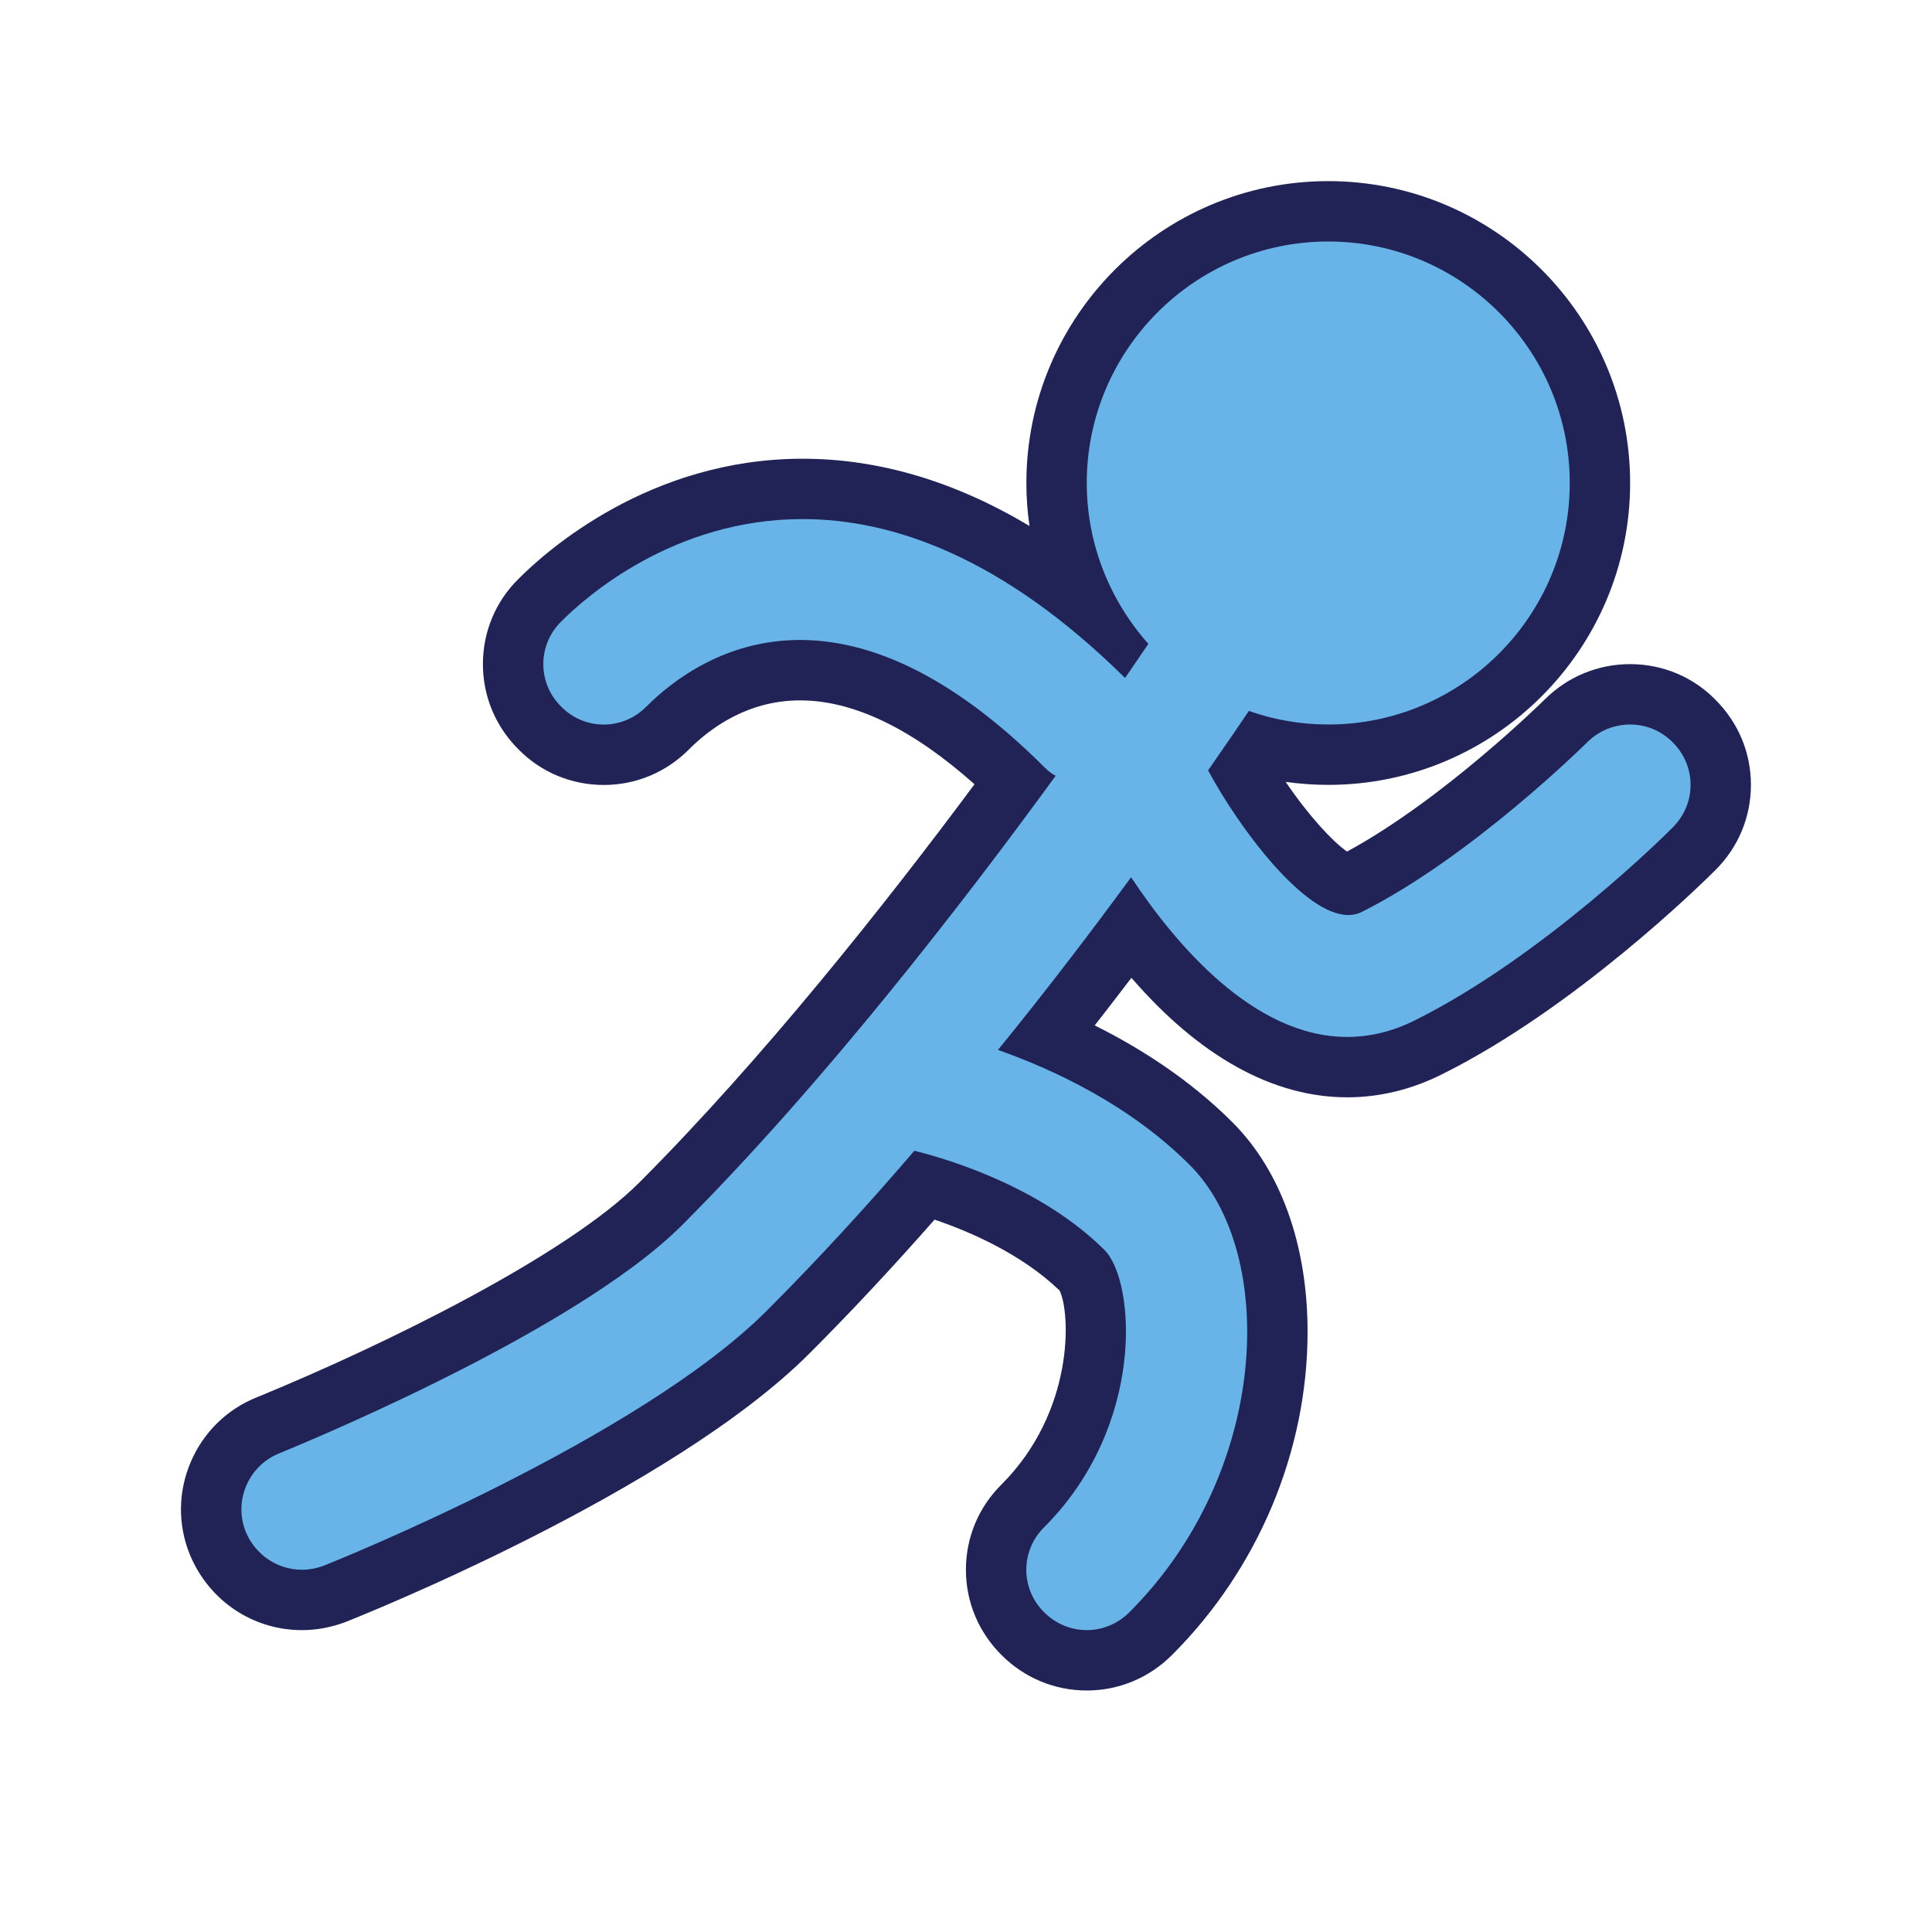 <?xml version="1.0" encoding="utf-8"?>
<!-- Generator: Adobe Illustrator 16.0.0, SVG Export Plug-In . SVG Version: 6.00 Build 0)  -->
<!DOCTYPE svg PUBLIC "-//W3C//DTD SVG 1.1//EN" "http://www.w3.org/Graphics/SVG/1.1/DTD/svg11.dtd">
<svg version="1.1" id="Capa_1" xmlns="http://www.w3.org/2000/svg" xmlns:xlink="http://www.w3.org/1999/xlink" x="0px" y="0px"
	 width="64px" height="64px" viewBox="0 0 64 64" enable-background="new 0 0 64 64" xml:space="preserve">
<g>
	<path fill="#68B4E8" d="M36,55c-0.795,0-1.546-0.313-2.116-0.882c-0.57-0.563-0.887-1.316-0.887-2.118s0.316-1.555,0.89-2.122
		c3.037-3.035,2.588-7.164,1.993-7.764c-1.637-1.629-4.003-2.496-5.245-2.863c-1.511,1.742-3.029,3.378-4.518,4.866
		c-4.459,4.47-14.904,8.632-15.009,8.673C10.73,52.932,10.363,53,10,53c-1.223,0-2.316-0.738-2.785-1.88
		c-0.301-0.749-0.291-1.563,0.025-2.301c0.317-0.74,0.903-1.312,1.65-1.608c4.446-1.826,10.486-4.828,12.994-7.329
		c4.382-4.392,8.71-9.919,11.732-14.027c-2.506-2.425-4.896-3.654-7.111-3.654c-2.151,0-3.672,1.2-4.388,1.916
		c-0.562,0.57-1.316,0.886-2.117,0.886s-1.555-0.316-2.122-0.89c-0.565-0.558-0.881-1.312-0.881-2.113s0.316-1.555,0.89-2.122
		c0.853-0.858,4.02-3.682,8.697-3.682c3.119,0,6.239,1.241,9.306,3.692C35.309,18.68,35,17.354,35,16c0-4.962,4.037-9,9-9
		s9,4.038,9,9s-4.037,9-9,9c-0.751,0-1.493-0.094-2.215-0.279c-0.169,0.247-0.365,0.532-0.587,0.853
		c1.247,2.112,2.855,3.738,3.469,3.738c3.489-1.749,7.18-5.403,7.217-5.44C52.455,23.308,53.205,23,54,23
		c0.803,0,1.557,0.315,2.122,0.887c0.564,0.558,0.881,1.312,0.881,2.113s-0.316,1.555-0.89,2.122
		c-0.016,0.017-4.273,4.316-8.777,6.563c-0.869,0.44-1.781,0.665-2.706,0.665c-2.96,0-5.436-2.285-7.178-4.584
		c-0.918,1.23-1.841,2.427-2.758,3.579c1.71,0.729,3.74,1.857,5.423,3.539c1.396,1.391,2.197,3.663,2.198,6.231
		c0.001,3.64-1.568,7.379-4.199,10.004C37.546,54.687,36.795,55,36,55"/>
	<path fill="#212256" d="M44,8c4.41,0,8,3.59,8,8s-3.59,8-8,8c-0.92,0-1.81-0.16-2.63-0.45c-0.28,0.42-0.74,1.09-1.351,1.97
		c1.049,1.943,3.183,4.792,4.646,4.792c0.157,0,0.305-0.033,0.444-0.102c3.649-1.83,7.439-5.59,7.479-5.63
		C52.98,24.195,53.49,24,54,24s1.02,0.195,1.41,0.59c0.79,0.78,0.79,2.04,0,2.82c-0.17,0.18-4.271,4.26-8.521,6.38
		c-0.77,0.39-1.529,0.56-2.26,0.56c-3.1,0-5.68-3.06-7.16-5.29c-1.26,1.72-2.75,3.68-4.41,5.72c1.87,0.66,4.37,1.83,6.351,3.81
		c2.91,2.9,2.67,10.16-2,14.82C37.02,53.8,36.51,54,36,54s-1.02-0.2-1.41-0.59c-0.79-0.78-0.79-2.04,0-2.82
		c3.36-3.359,3.03-8.14,2-9.18c-2.04-2.03-5.01-2.97-6.3-3.29c-1.56,1.82-3.21,3.62-4.88,5.29c-4.24,4.25-14.24,8.28-14.67,8.45
		C10.5,51.95,10.25,52,10,52c-0.79,0-1.54-0.48-1.86-1.26c-0.41-1.021,0.09-2.19,1.12-2.601c0.09-0.04,9.66-3.89,13.33-7.55
		c4.75-4.76,9.38-10.77,12.38-14.89c-0.14-0.07-0.26-0.17-0.38-0.29c-3.201-3.197-5.923-4.209-8.085-4.209
		c-2.463-0.001-4.2,1.314-5.095,2.209c-0.39,0.395-0.9,0.593-1.41,0.593s-1.02-0.198-1.41-0.593c-0.79-0.78-0.79-2.04,0-2.82
		c0.818-0.823,3.731-3.394,7.995-3.394c2.985,0,6.632,1.261,10.685,5.264c0.33-0.48,0.591-0.87,0.771-1.13
		C36.78,19.91,36,18.04,36,16C36,11.59,39.59,8,44,8 M44,6c-5.514,0-10,4.486-10,10c0,0.479,0.035,0.954,0.103,1.423
		c-2.477-1.48-4.992-2.227-7.518-2.227c-5.065,0-8.486,3.05-9.414,3.985c-0.752,0.742-1.174,1.748-1.174,2.819
		c0.001,1.071,0.422,2.077,1.188,2.833c0.738,0.748,1.744,1.17,2.815,1.17s2.077-0.422,2.833-1.188
		c0.732-0.732,1.972-1.615,3.672-1.614c1.766,0,3.706,0.934,5.777,2.778c-2.964,3.988-7.015,9.097-11.108,13.198
		c-2.398,2.393-8.301,5.317-12.627,7.095L8.52,46.282c-0.995,0.396-1.777,1.157-2.199,2.143c-0.422,0.984-0.435,2.071-0.037,3.062
		C6.913,53.018,8.369,54,10,54c0.484,0,0.969-0.09,1.442-0.267c0.47-0.187,10.777-4.292,15.384-8.91
		c1.361-1.362,2.748-2.846,4.132-4.421c1.183,0.401,2.891,1.143,4.143,2.349c0.371,0.768,0.482,4.017-1.925,6.425
		c-0.757,0.747-1.179,1.753-1.179,2.824c0.001,1.071,0.422,2.077,1.188,2.833C33.934,55.582,34.937,56,36,56
		s2.066-0.418,2.824-1.176c2.854-2.849,4.492-6.753,4.491-10.71c-0.001-2.874-0.887-5.339-2.493-6.941
		c-1.411-1.41-3.045-2.451-4.558-3.205c0.405-0.518,0.811-1.044,1.216-1.577c2.248,2.601,4.688,3.959,7.149,3.959
		c1.083,0,2.147-0.261,3.164-0.775c4.38-2.186,8.525-6.246,9.021-6.741c0.766-0.756,1.187-1.762,1.188-2.833
		c0-1.071-0.422-2.077-1.188-2.833C56.079,22.421,55.073,22,54,22c-1.06,0-2.059,0.411-2.815,1.157
		c-0.041,0.04-3.347,3.309-6.563,5.052c-0.471-0.326-1.265-1.178-2.033-2.309C43.054,25.966,43.525,26,44,26c5.514,0,10-4.486,10-10
		S49.514,6,44,6"/>
</g>
</svg>

